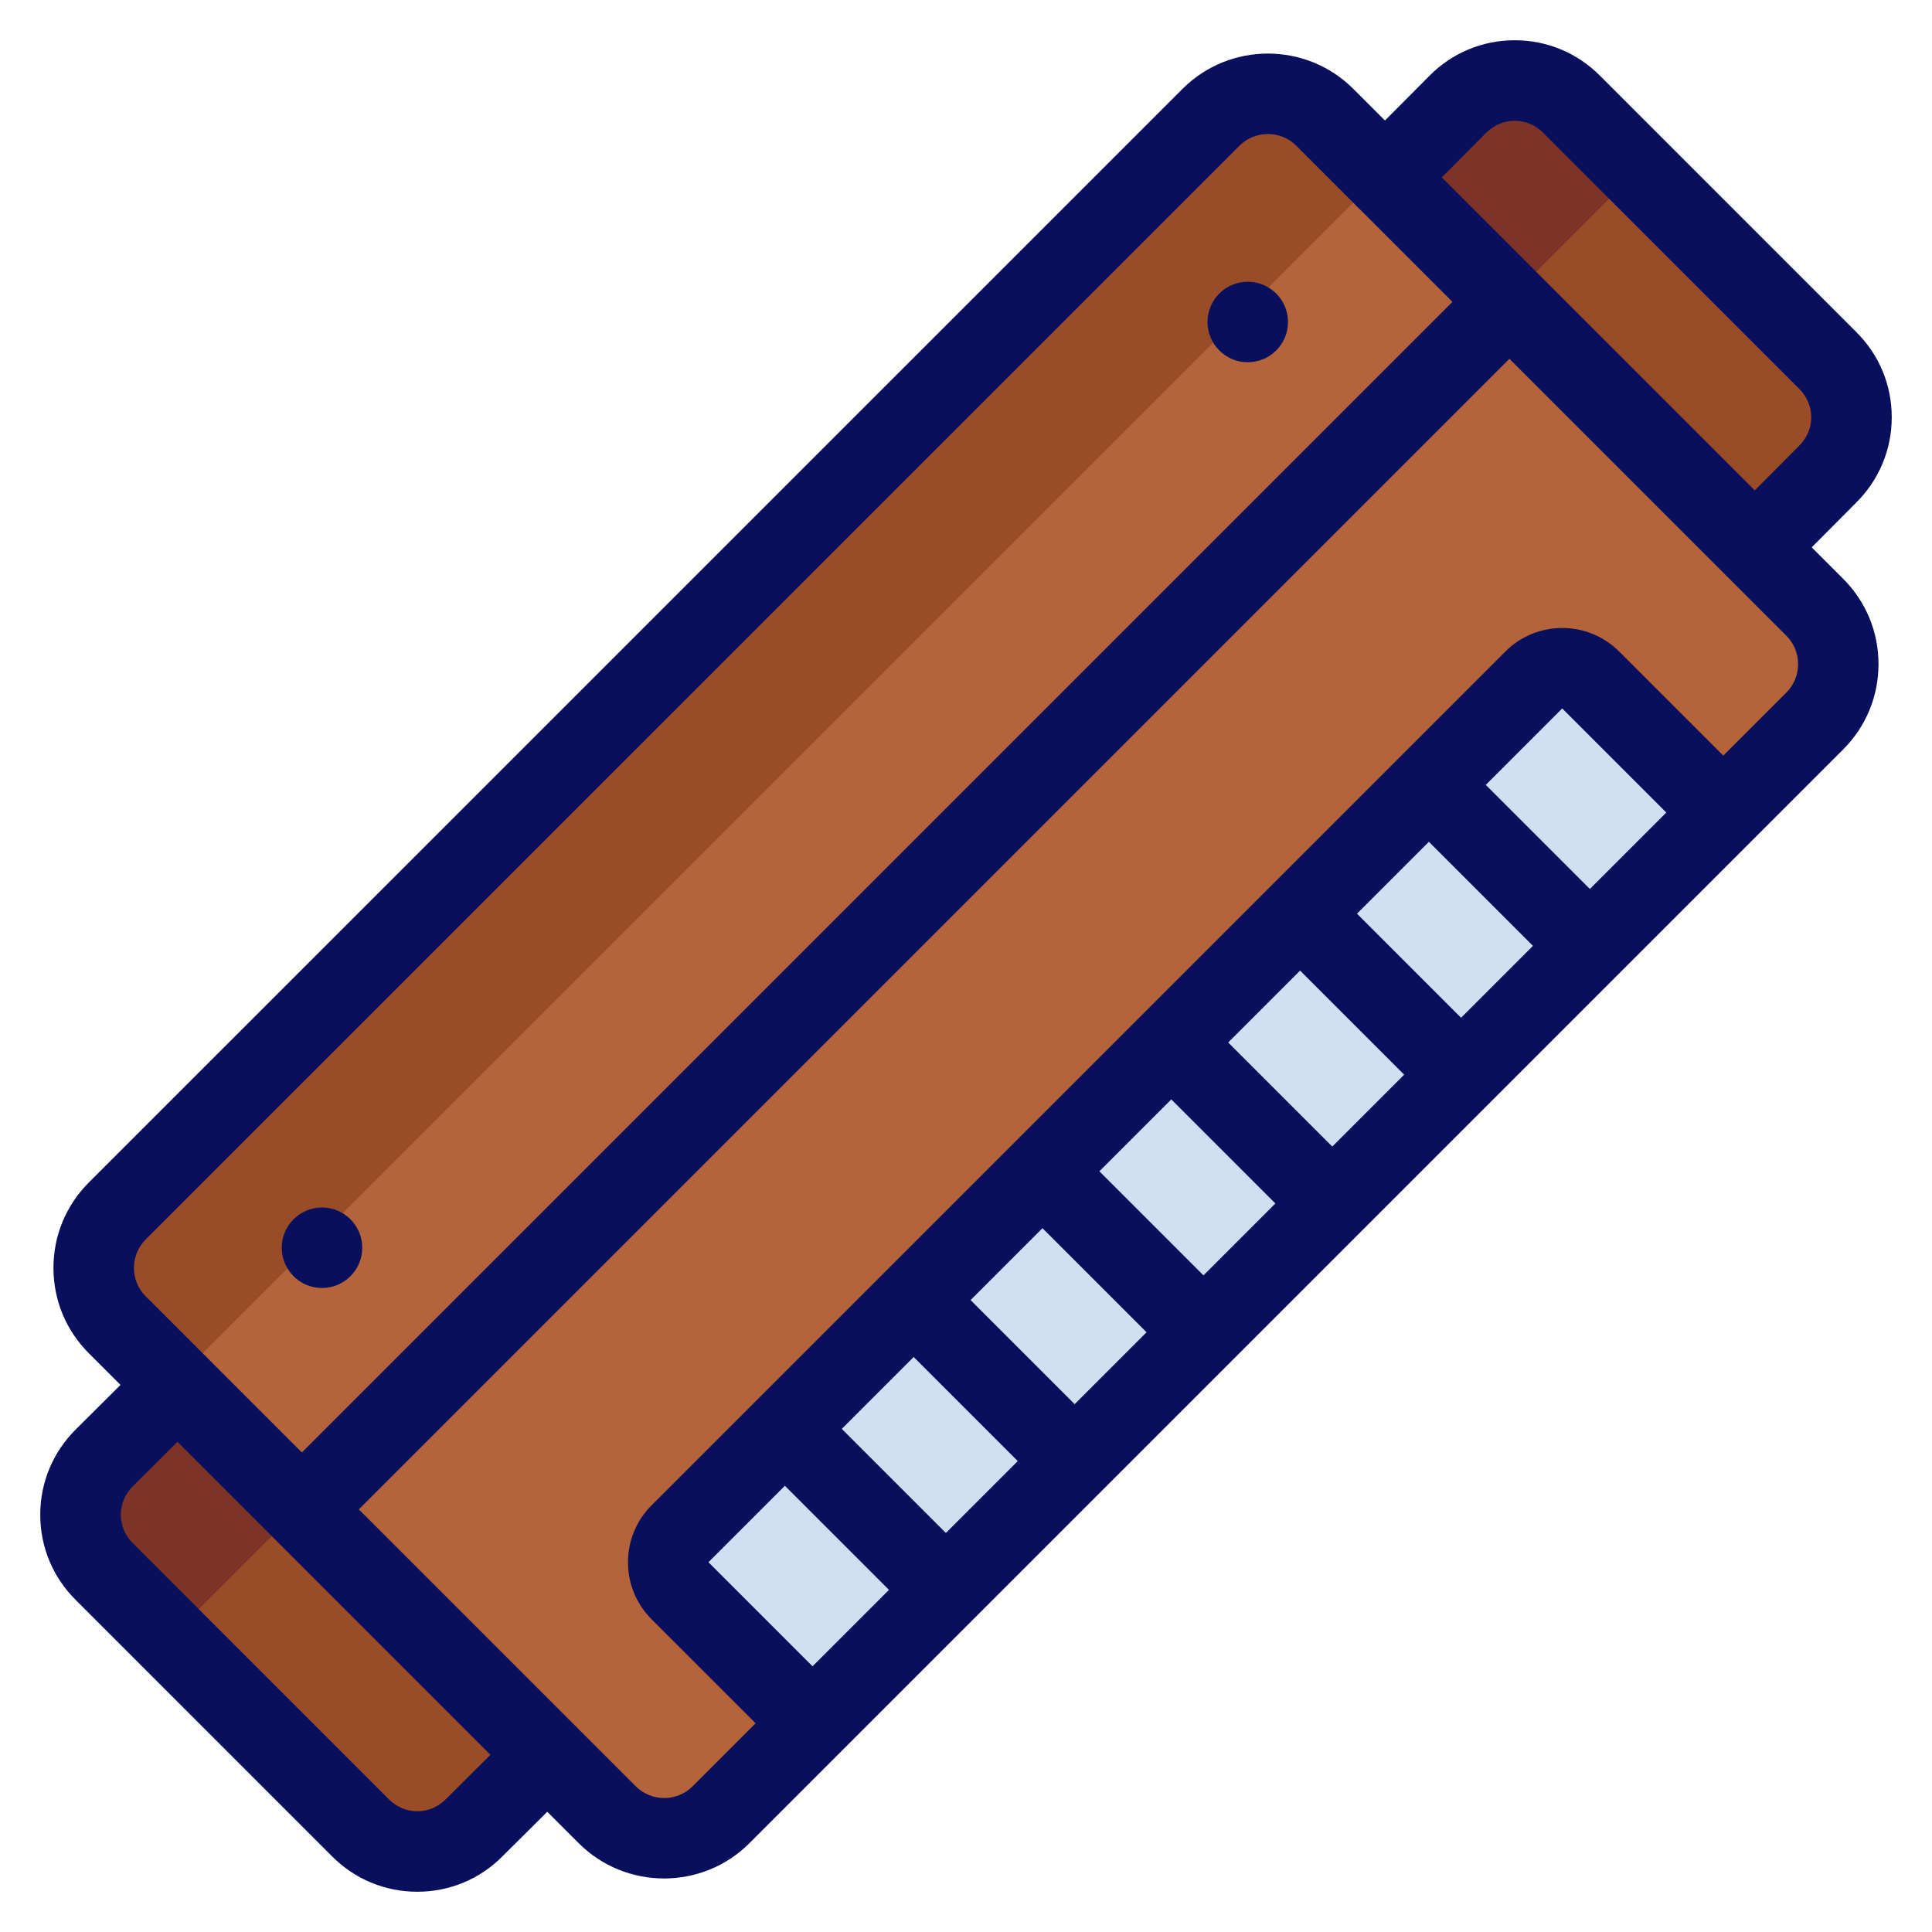 <svg xmlns="http://www.w3.org/2000/svg" viewBox="0 0 48 48"><rect width="51.6" height="13" x="-1.8" y="17.5" fill="#9a4c29" rx="2" ry="2" transform="rotate(-45 24 24)"/><path fill="#7d3327" d="M40.7,4.214L4.214,40.7l-1.639-1.639c-.781-.781-.781-2.047,0-2.828L36.233,2.575c.781-.781,2.047-.781,2.828,0l1.639,1.639Z"/><rect width="42.426" height="21.213" x="2.787" y="13.393" fill="#b5633a" rx="2" ry="2" transform="rotate(-45 24 24)"/><path fill="#9a4c29" d="M34.328,4.328L4.328,34.328l-1.414-1.414c-.781-.781-.781-2.047,0-2.828L30.086,2.914c.781-.781,2.047-.781,2.828,0l1.414,1.414Z"/><path fill="#cfe0f3" d="M42.814,20.186l-3.293-3.293c-.391-.391-1.024-.391-1.414,0l-21.213,21.213c-.391.391-.391,1.024,0,1.414l3.293,3.293,22.627-22.627Z"/><path fill="#08105e" d="M45.012,13.598l1.098-1.104c.573-.567.89-1.322.89-2.127s-.316-1.56-.886-2.122l-6.355-6.356c-.566-.573-1.321-.889-2.126-.889h0c-.805,0-1.56.316-2.123.887l-1.101,1.107-.787-.787c-1.169-1.167-3.071-1.169-4.242,0L2.207,29.378c-.566.567-.879,1.32-.879,2.122s.312,1.555.879,2.121l.787.787-1.104,1.098c-.573.567-.89,1.322-.89,2.127s.316,1.56.886,2.122l6.355,6.356c.566.573,1.321.889,2.126.889h0c.805,0,1.56-.316,2.119-.883l1.111-1.104.781.781c.585.584,1.353.876,2.121.876s1.536-.292,2.121-.877l27.172-27.172c.566-.566.879-1.32.879-2.121s-.312-1.555-.879-2.121l-.781-.781ZM36.93,3.295c.188-.19.437-.295.702-.295h0c.266,0,.516.105.708.299l6.364,6.365c.189.188.295.437.295.703s-.105.516-.302.71l-1.1,1.106-7.776-7.776,1.107-1.113ZM3.621,30.793L30.793,3.622c.195-.195.451-.292.707-.292s.512.097.707.292l1.484,1.484s.006.011.011.016c.005.005.011.006.016.01l2.368,2.368L7.5,36.086l-2.371-2.371s-.004-.008-.008-.012c-.004-.004-.008-.005-.012-.008l-1.488-1.488c-.189-.188-.293-.439-.293-.707s.104-.518.293-.707ZM11.07,44.705c-.188.19-.437.295-.702.295h0c-.266,0-.516-.105-.708-.299l-6.364-6.365c-.189-.188-.295-.437-.295-.703s.105-.516.298-.707l1.11-1.104,7.776,7.776-1.113,1.107ZM19.5,36.914l2.586,2.586-1.899,1.899-2.586-2.586,1.899-1.899ZM22.7,33.714l2.586,2.586-1.786,1.786-2.586-2.586,1.786-1.786ZM32.3,24.114l2.586,2.586-1.786,1.786-2.586-2.586,1.786-1.786ZM35.5,20.914l2.586,2.586-1.786,1.786-2.586-2.586,1.786-1.786ZM39.5,22.086l-2.586-2.586,1.899-1.899,2.586,2.586-1.899,1.899ZM29.1,27.314l2.586,2.586-1.786,1.786-2.586-2.586,1.786-1.786ZM25.9,30.514l2.586,2.586-1.786,1.786-2.586-2.586,1.786-1.786ZM44.379,17.207h0s-1.565,1.566-1.565,1.566l-2.586-2.586c-.779-.78-2.049-.78-2.828,0l-21.213,21.213c-.78.78-.78,2.049,0,2.829l2.586,2.585-1.565,1.565c-.391.391-1.023.39-1.414,0l-1.472-1.472s-.005-.01-.009-.014c-.004-.004-.01-.006-.015-.01l-5.383-5.383,28.586-28.586,5.384,5.384s.005.009.009.013c.004.004.009.005.013.009l1.473,1.473c.189.188.293.439.293.707s-.104.518-.293.707Z"/><circle cx="31" cy="8" r="1" fill="#08105e"/><circle cx="8" cy="31" r="1" fill="#08105e"/></svg>